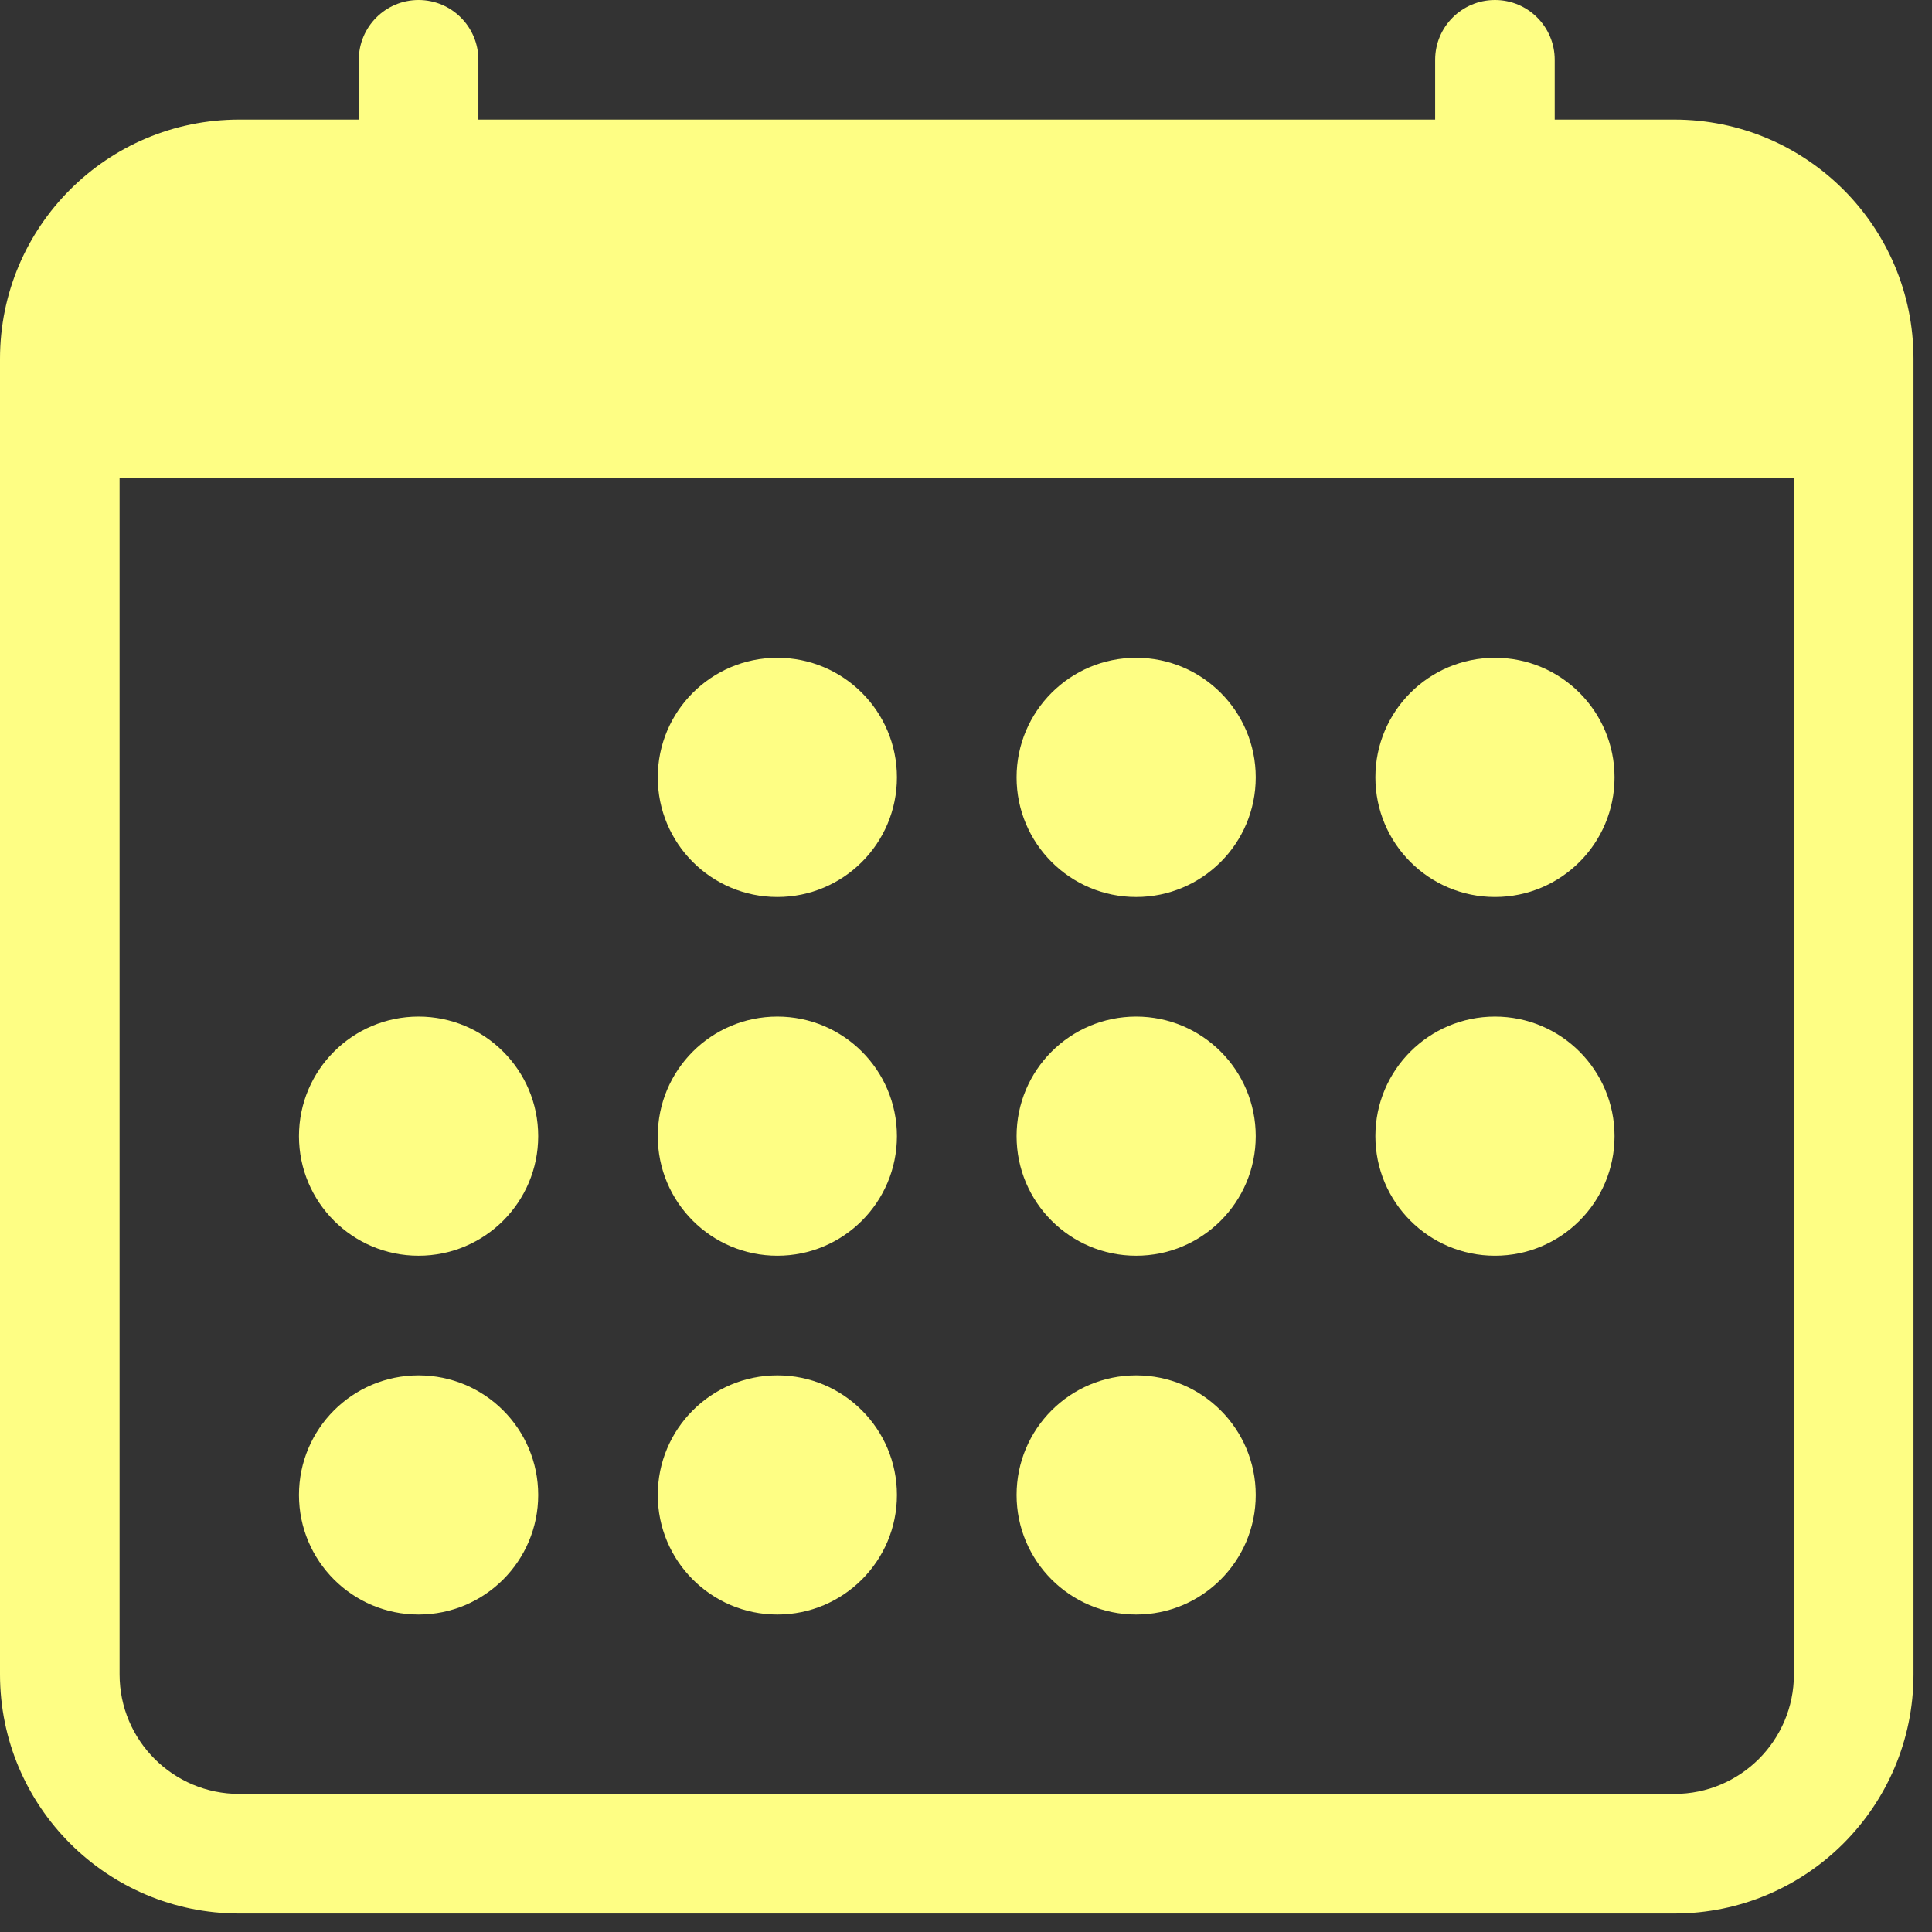 <svg width="28" height="28" viewBox="0 0 28 28" fill="none" xmlns="http://www.w3.org/2000/svg">
<rect x="0" y="0" width="28" height="28" fill="#333333" stroke="none"/>
<path d="M6.066 0C6.545 0 6.933 0.388 6.933 0.867V1.733H20.799V0.867C20.799 0.388 21.187 0 21.666 0C22.145 0 22.532 0.388 22.532 0.867V1.733H24.266C26.18 1.733 27.732 3.285 27.732 5.2V24.266C27.732 26.18 26.18 27.732 24.266 27.732H3.467C1.552 27.732 0 26.18 0 24.266V5.2C0 3.285 1.552 1.733 3.467 1.733H5.2V0.867C5.2 0.388 5.588 0 6.066 0ZM1.733 6.933V24.266C1.733 25.223 2.509 25.999 3.467 25.999H24.266C25.223 25.999 25.999 25.223 25.999 24.266V6.933H1.733Z" fill="#FEFE84"/>
<path d="M11.266 13C12.223 13 12.999 12.224 12.999 11.266C12.999 10.309 12.223 9.533 11.266 9.533C10.309 9.533 9.533 10.309 9.533 11.266C9.533 12.224 10.309 13 11.266 13Z" fill="#FEFE84"/>
<path d="M16.466 13C17.423 13 18.199 12.224 18.199 11.266C18.199 10.309 17.423 9.533 16.466 9.533C15.509 9.533 14.733 10.309 14.733 11.266C14.733 12.224 15.509 13 16.466 13Z" fill="#FEFE84"/>
<path d="M21.666 13C22.623 13 23.399 12.224 23.399 11.266C23.399 10.309 22.623 9.533 21.666 9.533C20.709 9.533 19.933 10.309 19.933 11.266C19.933 12.224 20.709 13 21.666 13Z" fill="#FEFE84"/>
<path d="M6.066 18.199C7.024 18.199 7.8 17.423 7.8 16.466C7.8 15.509 7.024 14.733 6.066 14.733C5.109 14.733 4.333 15.509 4.333 16.466C4.333 17.423 5.109 18.199 6.066 18.199Z" fill="#FEFE84"/>
<path d="M11.266 18.199C12.223 18.199 12.999 17.423 12.999 16.466C12.999 15.509 12.223 14.733 11.266 14.733C10.309 14.733 9.533 15.509 9.533 16.466C9.533 17.423 10.309 18.199 11.266 18.199Z" fill="#FEFE84"/>
<path d="M16.466 18.199C17.423 18.199 18.199 17.423 18.199 16.466C18.199 15.509 17.423 14.733 16.466 14.733C15.509 14.733 14.733 15.509 14.733 16.466C14.733 17.423 15.509 18.199 16.466 18.199Z" fill="#FEFE84"/>
<path d="M21.666 18.199C22.623 18.199 23.399 17.423 23.399 16.466C23.399 15.509 22.623 14.733 21.666 14.733C20.709 14.733 19.933 15.509 19.933 16.466C19.933 17.423 20.709 18.199 21.666 18.199Z" fill="#FEFE84"/>
<path d="M6.066 23.399C7.024 23.399 7.8 22.623 7.8 21.666C7.8 20.709 7.024 19.933 6.066 19.933C5.109 19.933 4.333 20.709 4.333 21.666C4.333 22.623 5.109 23.399 6.066 23.399Z" fill="#FEFE84"/>
<path d="M11.266 23.399C12.223 23.399 12.999 22.623 12.999 21.666C12.999 20.709 12.223 19.933 11.266 19.933C10.309 19.933 9.533 20.709 9.533 21.666C9.533 22.623 10.309 23.399 11.266 23.399Z" fill="#FEFE84"/>
<path d="M16.466 23.399C17.423 23.399 18.199 22.623 18.199 21.666C18.199 20.709 17.423 19.933 16.466 19.933C15.509 19.933 14.733 20.709 14.733 21.666C14.733 22.623 15.509 23.399 16.466 23.399Z" fill="#FEFE84"/>
</svg>
